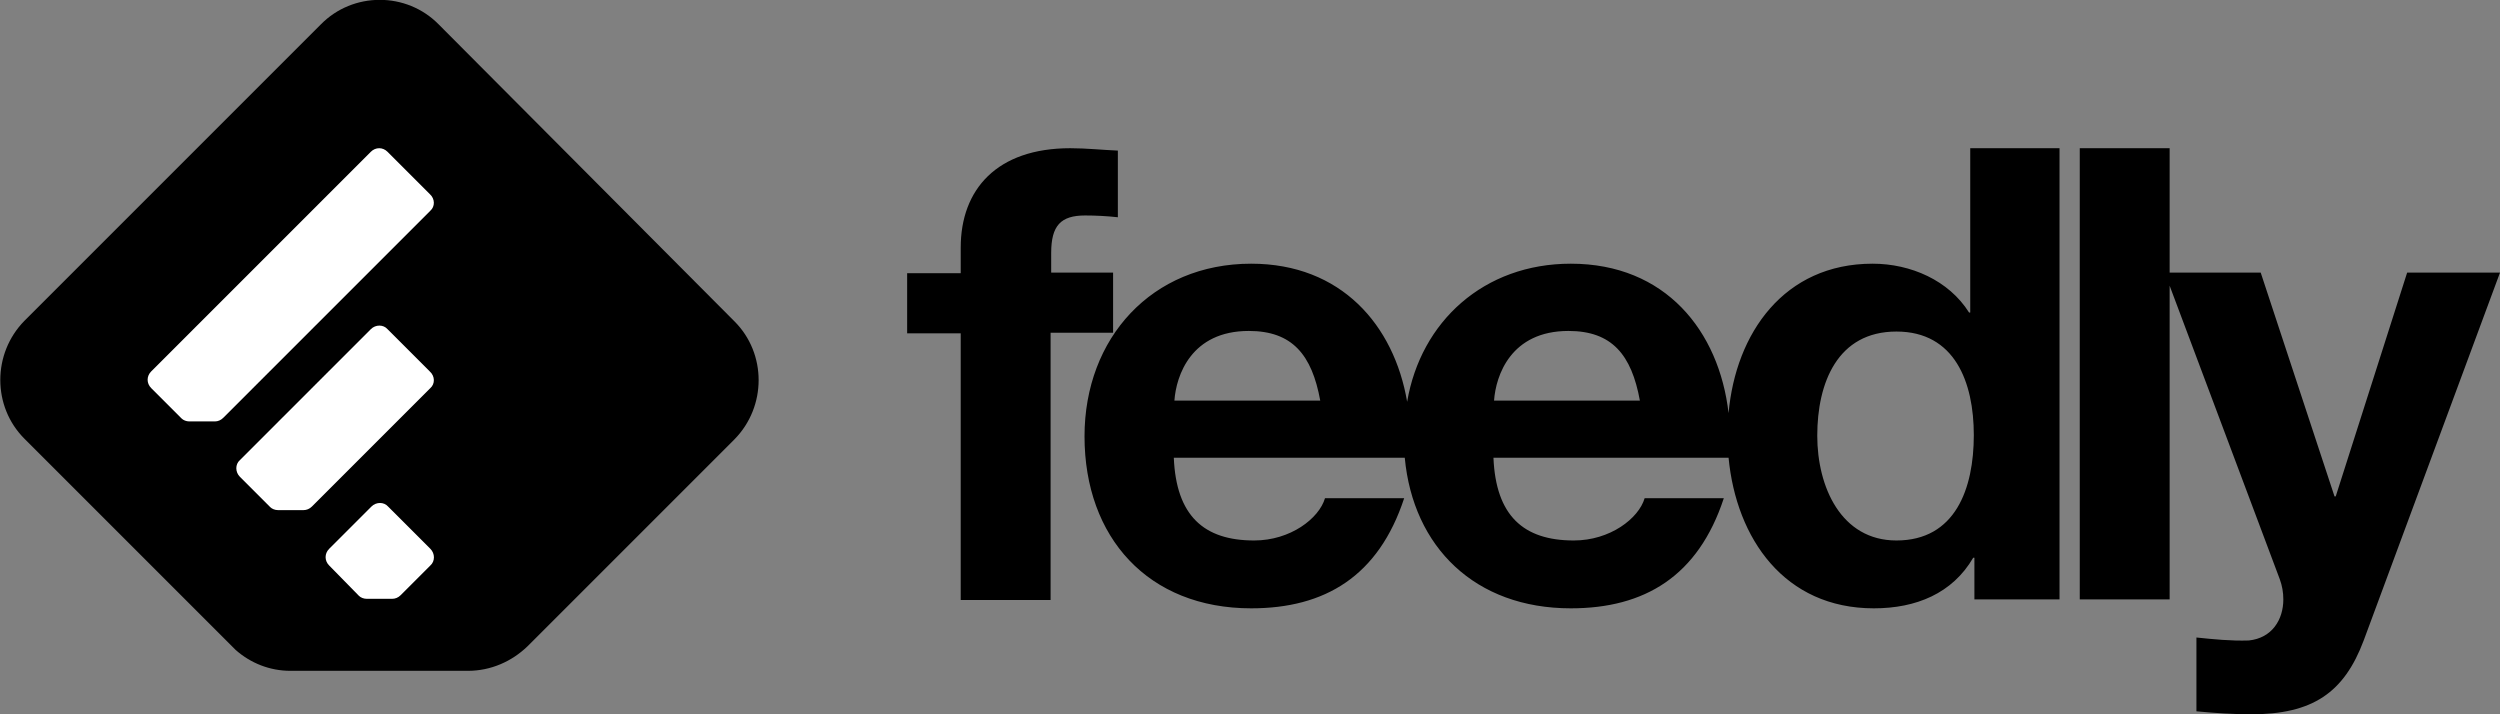 <?xml version="1.0" encoding="utf-8"?>
<!-- Generator: Adobe Illustrator 18.0.0, SVG Export Plug-In . SVG Version: 6.00 Build 0)  -->
<!DOCTYPE svg PUBLIC "-//W3C//DTD SVG 1.1//EN" "http://www.w3.org/Graphics/SVG/1.1/DTD/svg11.dtd">
<svg version="1.1" id="Layer_1" xmlns="http://www.w3.org/2000/svg" xmlns:xlink="http://www.w3.org/1999/xlink" x="0px" y="0px"
	 viewBox="0 0 420 120" enable-background="new 0 0 420 120" xml:space="preserve">
<rect x="0" y="0" width="420" height="120" fill="#808080" stroke="none"/>
<g>
	<path d="M404.4,45.8l-12,37.6h-0.2l-12.4-37.6h-15.3V24.9h-15.1v75.8h15.1V48L383,97.3c0.4,1.1,0.6,2.2,0.6,3.4
		c0,3.4-1.9,6.5-5.8,6.9c-3,0.1-5.9-0.2-8.8-0.5v12.4c3.1,0.3,6.2,0.5,9.2,0.5c10.3,0,15.6-3.6,18.9-12.4L420,45.8H404.4z"/>
	<path d="M187,45.8h-10.4v-3.3c0-4.6,1.6-6.3,5.7-6.3c1.8,0,3.7,0.1,5.5,0.3V25.3c-2.5-0.1-5.3-0.4-8-0.4
		c-12.3,0-18.4,6.9-18.4,16.7v4.3h-9v10.1h9v44.8h15.1V55.9H187V45.8z"/>
	<path d="M331,52.5h-0.2c-3.4-5.4-9.8-8.2-16.2-8.2c-14.9,0-23,11.7-24.2,25.1c-1.6-13.8-10.6-25.1-26.5-25.1
		c-14.6,0-25.2,9.7-27.5,23.2c-2.2-12.9-11.1-23.2-26.2-23.2c-16.7,0-28,12.5-28,29c0,17,10.7,28.9,28,28.9
		c12.4,0,21.4-5.4,25.7-18.5h-13.3c-1,3.4-5.8,7.1-11.9,7.1c-8.5,0-13.1-4.2-13.5-13.9h38.8c1.4,15,11.8,25.3,27.9,25.3
		c12.4,0,21.4-5.4,25.7-18.5h-13.3c-1,3.4-5.8,7.1-11.9,7.1c-8.5,0-13.1-4.2-13.5-13.9h39.5c1.3,13.6,9.4,25.3,24.4,25.3
		c7.1,0,13.2-2.5,16.7-8.5h0.2v7h14.3V24.9H331V52.5z M197.3,67.3c0.3-4.2,2.8-11.7,12.5-11.7c7.3,0,10.6,4,12,11.7H197.3z
		 M251,67.3c0.3-4.2,2.8-11.7,12.5-11.7c7.3,0,10.6,4,12,11.7H251z M318.6,90.8c-9.3,0-13.3-9-13.3-17.6c0-8.9,3.4-17.5,13.3-17.5
		c9.8,0,13,8.5,13,17.4C331.6,82.1,328.5,90.8,318.6,90.8z"/>
	<path d="M73.7,4.1c-5.4-5.5-14.4-5.5-19.8,0L4.1,53.9c-5.4,5.5-5.4,14.4,0,19.8l35.5,35.5c2.5,2.2,5.7,3.5,9.2,3.5h29.8
		c3.9,0,7.4-1.6,10-4.1l34.8-34.8c5.4-5.5,5.4-14.4,0-19.8L73.7,4.1z"/>
</g>
<g>
	<path fill="#FFFFFF" d="M72.3,95l-5,5c-0.4,0.4-0.9,0.6-1.4,0.6h-4.3c-0.5,0-1-0.2-1.3-0.5L55.3,95c-0.8-0.8-0.8-2,0-2.8l7.1-7.1
		c0.8-0.8,2.1-0.8,2.8,0l7.1,7.1C73.1,93,73.1,94.3,72.3,95z M72.3,65.2L52.4,85.1c-0.4,0.4-0.9,0.6-1.4,0.6h-4.3
		c-0.5,0-1-0.2-1.3-0.5l-5.1-5.1c-0.8-0.8-0.8-2.1,0-2.8l22-22c0.8-0.8,2.1-0.8,2.8,0l7.1,7.1C73.1,63.2,73.1,64.5,72.3,65.2z
		 M72.3,35.4L37.5,70.2c-0.4,0.4-0.9,0.6-1.4,0.6h-4.3c-0.5,0-1-0.2-1.3-0.5l-5.1-5.1c-0.8-0.8-0.8-2,0-2.8l36.9-36.9
		c0.8-0.8,2-0.8,2.8,0l7.1,7.1C73.1,33.4,73.1,34.7,72.3,35.4z"/>
</g>
</svg>
